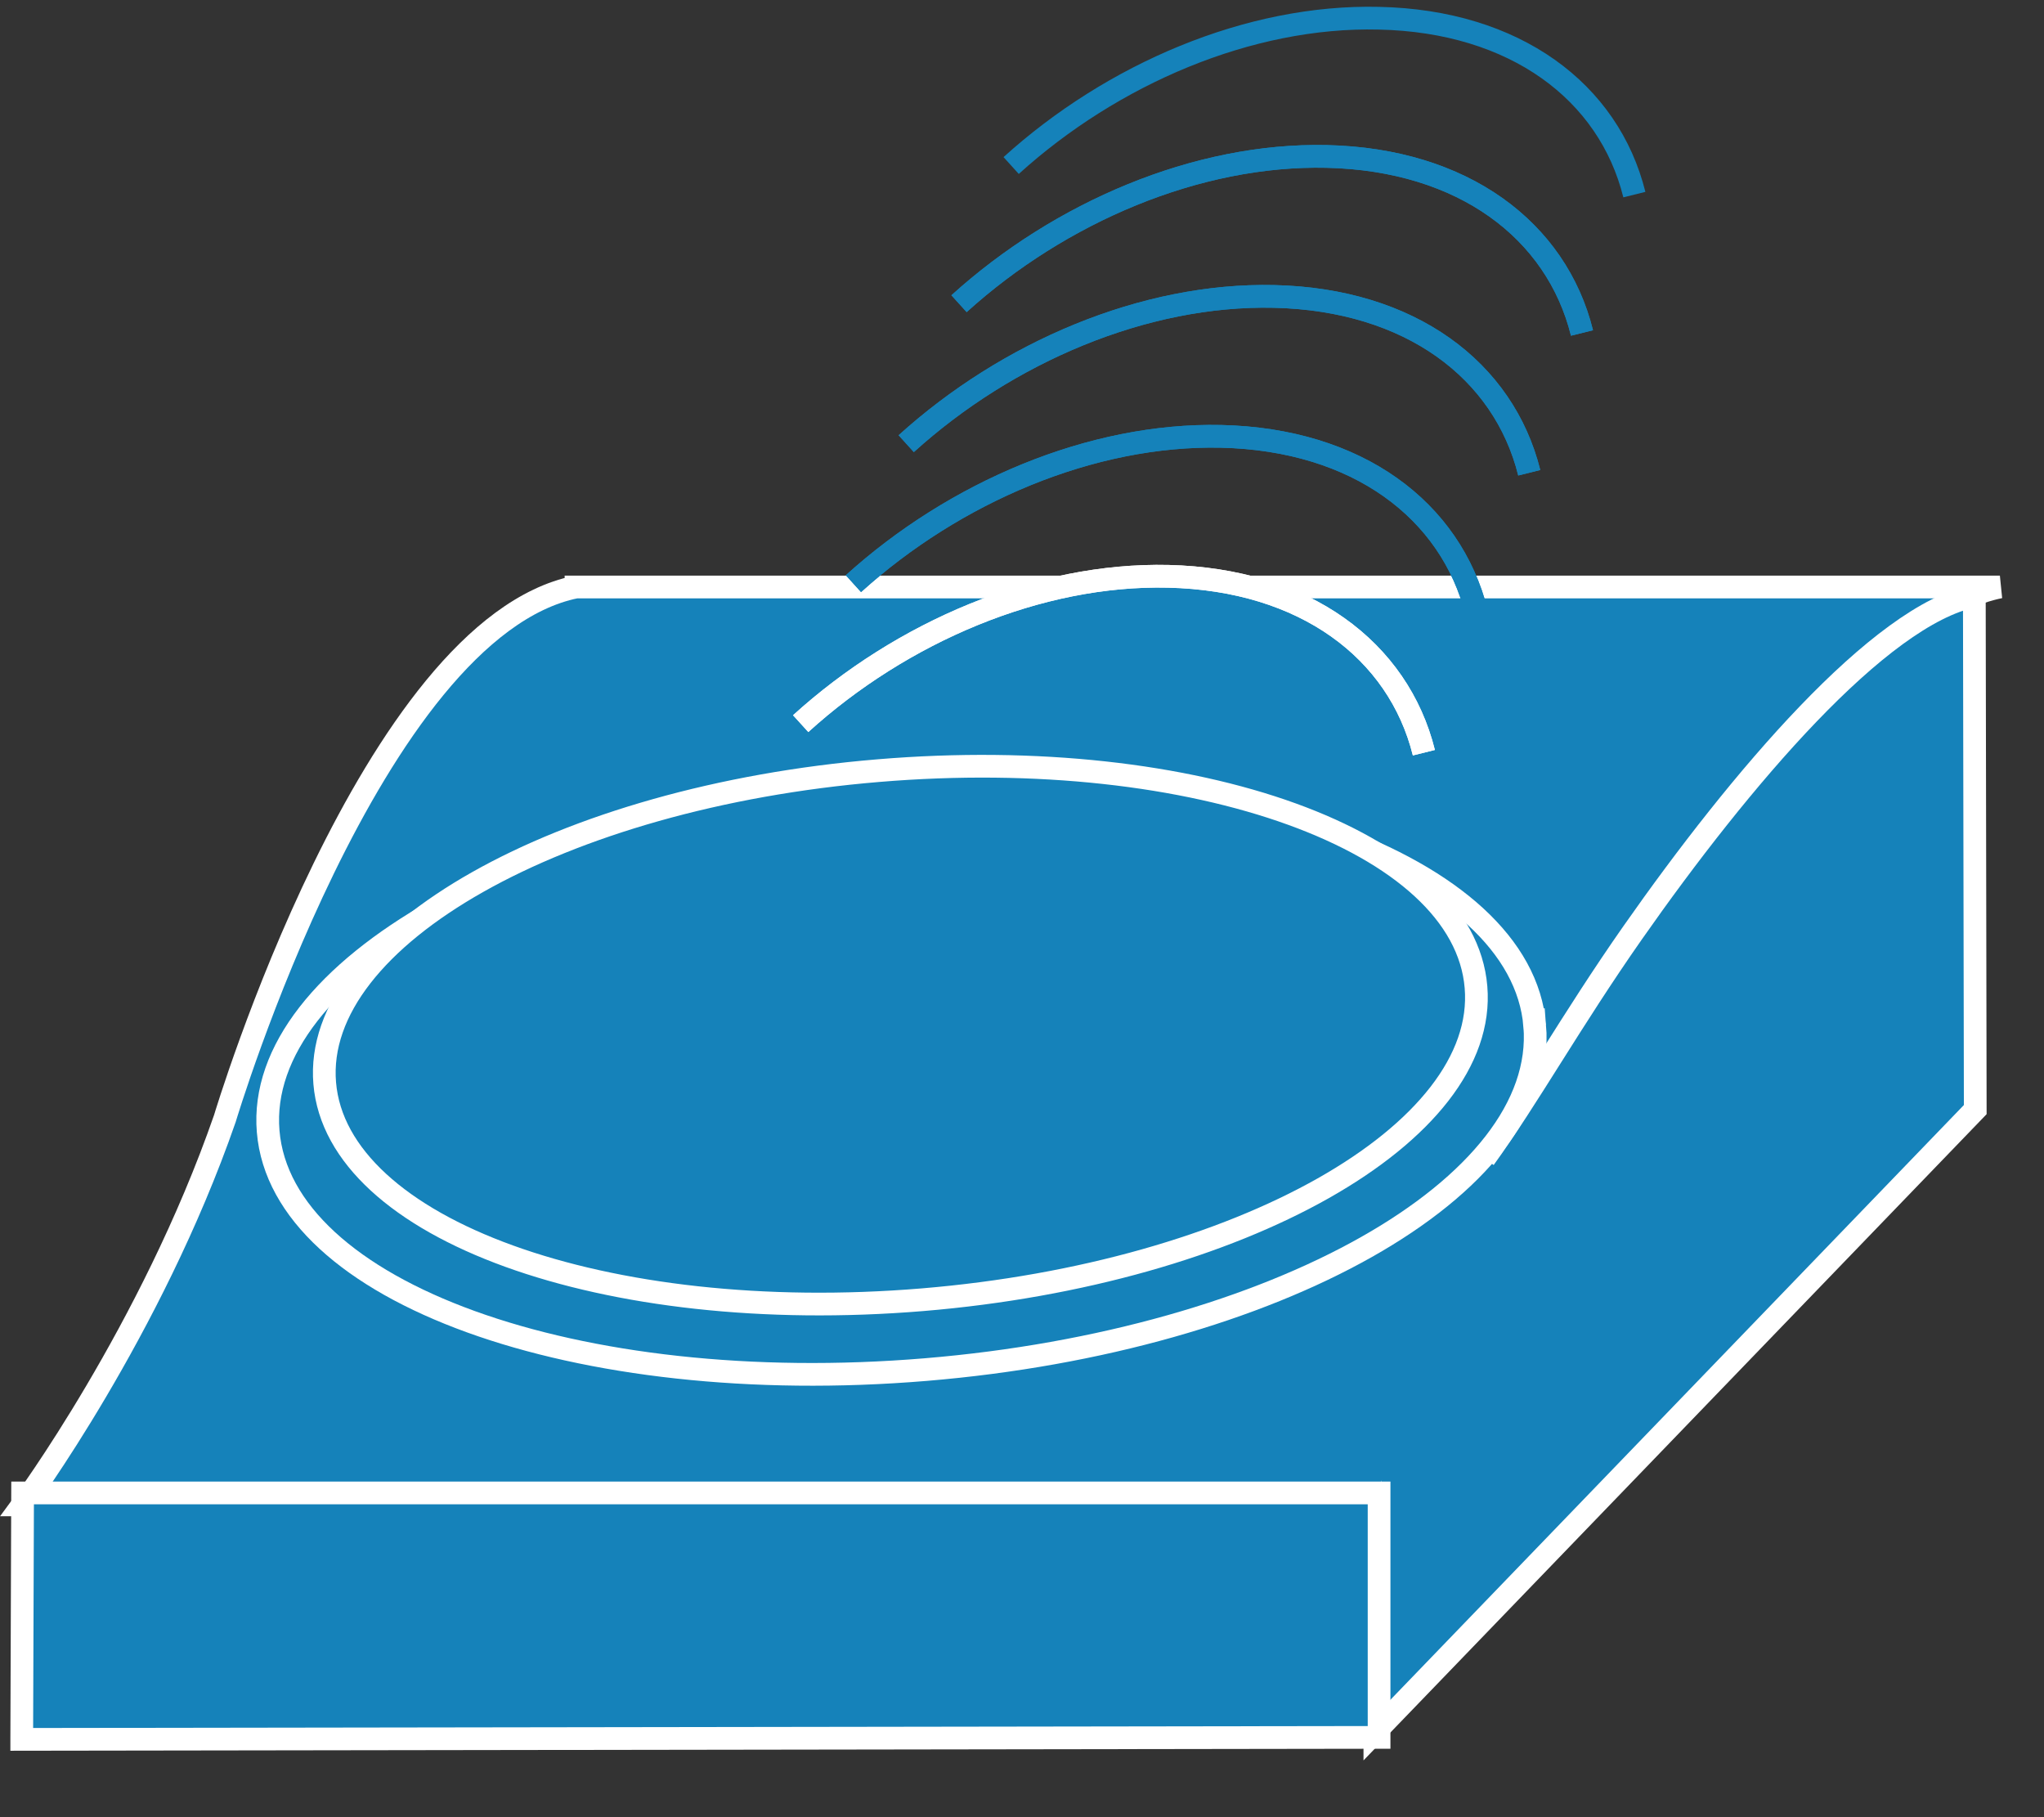 <?xml version="1.0" encoding="UTF-8" standalone="no"?>
<svg
   xmlns:dc="http://purl.org/dc/elements/1.1/"
   xmlns:cc="http://creativecommons.org/ns#"
   xmlns:rdf="http://www.w3.org/1999/02/22-rdf-syntax-ns#"
   xmlns:svg="http://www.w3.org/2000/svg"
   xmlns="http://www.w3.org/2000/svg"
   viewBox="0 0 45 40"
   height="40"
   width="45"
   xml:space="preserve"
   version="1.1"
   id="svg2"><rect x="0" y="0" width="45" height="40" fill="#333333" stroke="none"/><defs
     id="defs6" /><g
     transform="matrix(1.25,0,0,-1.25,0,40)"
     id="g10"><g
       transform="scale(0.1,0.1)"
       id="g12"><path
         id="path14"
         style="fill:#1582ba;fill-opacity:1;fill-rule:nonzero;stroke:none"
         d="M 101.449,216.629 C 65.43,209.289 39.609,123.039 39.609,123.039 26.602,85.539 3.98,54.988 3.98,54.988 l 238.559,0 c 0,0 27.66,34.73 47.66,68.051 0,0 26.012,86.25 62.031,93.59 l -250.781,0" /><path
         id="path16"
         style="fill:none;stroke:#ffffff;stroke-width:4;stroke-linecap:butt;stroke-linejoin:miter;stroke-miterlimit:4;stroke-dasharray:none;stroke-opacity:1"
         d="M 101.449,216.633 C 65.43,209.293 39.609,123.043 39.609,123.043 26.602,85.543 3.98,54.992 3.98,54.992 l 238.559,0 c 0,0 27.66,34.73 47.66,68.051 0,0 26.012,86.25 62.031,93.59 l -250.781,0 z" /><path
         id="path18"
         style="fill:#1582ba;fill-opacity:1;fill-rule:nonzero;stroke:none"
         d="m 242.148,55.621 0,-40.672 105.743,109.653 -0.161,90.468 c -16.71,-3.398 -41.21,-32.23 -60.191,-59.332 -10.82,-15.468 -18.437,-29.148 -26.09,-39.726" /><path
         id="path20"
         style="fill:none;stroke:#ffffff;stroke-width:4;stroke-linecap:butt;stroke-linejoin:miter;stroke-miterlimit:4;stroke-dasharray:none;stroke-opacity:1"
         d="m 242.148,55.621 0,-40.668 105.743,109.649 -0.161,90.468 c -16.71,-3.398 -41.21,-32.23 -60.191,-59.34 -10.82,-15.46 -18.437,-29.14 -26.09,-39.718" /><path
         id="path22"
         style="fill:none;stroke:#1582ba;stroke-width:4;stroke-linecap:butt;stroke-linejoin:miter;stroke-miterlimit:4;stroke-dasharray:none;stroke-opacity:1"
         d="m 168.91,266.52 c 17.77,16.093 41.91,26.441 64.762,25.933 24.027,-0.543 40.469,-13.012 44.957,-31.09" /><path
         id="path24"
         style="fill:none;stroke:#1582ba;stroke-width:4;stroke-linecap:butt;stroke-linejoin:miter;stroke-miterlimit:4;stroke-dasharray:none;stroke-opacity:1"
         d="m 159.609,241.871 c 17.77,16.09 41.911,26.442 64.77,25.93 24.019,-0.539 40.461,-13 44.961,-31.051" /><path
         id="path26"
         style="fill:none;stroke:#1582ba;stroke-width:4;stroke-linecap:butt;stroke-linejoin:miter;stroke-miterlimit:4;stroke-dasharray:none;stroke-opacity:1"
         d="m 150.309,217.223 c 17.781,16.09 41.921,26.437 64.769,25.937 24.024,-0.547 40.473,-13.008 45,-31.058" /><path
         id="path28"
         style="fill:#1582ba;fill-opacity:1;fill-rule:nonzero;stroke:none"
         d="m 141.02,192.57 c 17.769,16.129 41.91,26.489 64.761,25.942 24.02,-0.551 40.508,-13.012 45,-31.063" /><path
         id="path30"
         style="fill:none;stroke:#ffffff;stroke-width:4;stroke-linecap:butt;stroke-linejoin:miter;stroke-miterlimit:4;stroke-dasharray:none;stroke-opacity:1"
         d="m 141.02,192.57 c 17.769,16.133 41.91,26.481 64.761,25.942 24.02,-0.551 40.508,-13.012 45,-31.059" /><path
         id="path32"
         style="fill:none;stroke:#1582ba;stroke-width:4;stroke-linecap:butt;stroke-linejoin:miter;stroke-miterlimit:4;stroke-dasharray:none;stroke-opacity:1"
         d="m 168.91,266.52 c 17.77,16.093 41.91,26.441 64.762,25.933 24.027,-0.543 40.469,-13.012 44.957,-31.09" /><path
         id="path34"
         style="fill:none;stroke:#1582ba;stroke-width:4;stroke-linecap:butt;stroke-linejoin:miter;stroke-miterlimit:4;stroke-dasharray:none;stroke-opacity:1"
         d="m 178.09,290.852 c 17.769,16.089 41.91,26.488 64.762,25.941 24.027,-0.512 40.507,-12.973 45,-31.063" /><path
         id="path36"
         style="fill:none;stroke:#1582ba;stroke-width:4;stroke-linecap:butt;stroke-linejoin:miter;stroke-miterlimit:4;stroke-dasharray:none;stroke-opacity:1"
         d="m 159.609,241.871 c 17.77,16.09 41.911,26.442 64.77,25.93 24.019,-0.539 40.461,-13 44.961,-31.051" /><path
         id="path38"
         style="fill:none;stroke:#1582ba;stroke-width:4;stroke-linecap:butt;stroke-linejoin:miter;stroke-miterlimit:4;stroke-dasharray:none;stroke-opacity:1"
         d="m 150.309,217.223 c 17.781,16.09 41.921,26.437 64.769,25.937 24.024,-0.547 40.473,-13.008 45,-31.058" /><path
         id="path40"
         style="fill:none;stroke:#ffffff;stroke-width:4;stroke-linecap:butt;stroke-linejoin:miter;stroke-miterlimit:4;stroke-dasharray:none;stroke-opacity:1"
         d="m 141.02,192.57 c 17.769,16.133 41.91,26.481 64.761,25.942 24.02,-0.551 40.508,-13.012 45,-31.059" /><path
         id="path42"
         style="fill:#1582ba;fill-opacity:1;fill-rule:nonzero;stroke:none"
         d="M 270.309,139.371 C 272.66,111.051 224.648,83.941 163.051,78.82 101.449,73.699 49.57,92.449 47.23,120.77 c -2.352,28.289 45.66,55.402 107.257,60.55 61.602,5.121 113.481,-13.672 115.821,-41.949" /><path
         id="path44"
         style="fill:none;stroke:#ffffff;stroke-width:4;stroke-linecap:butt;stroke-linejoin:miter;stroke-miterlimit:4;stroke-dasharray:none;stroke-opacity:1"
         d="M 270.309,139.371 C 272.66,111.051 224.648,83.941 163.051,78.82 101.449,73.703 49.57,92.453 47.23,120.77 c -2.352,28.281 45.66,55.39 107.257,60.55 61.602,5.121 113.481,-13.668 115.821,-41.949 z" /><path
         id="path46"
         style="fill:#1582ba;fill-opacity:1;fill-rule:nonzero;stroke:none"
         d="M 259.961,146.172 C 262.109,120.422 218.48,95.769 162.461,91.129 106.48,86.481 59.34,103.551 57.191,129.25 c -2.152,25.738 41.52,50.391 97.5,55.039 56.008,4.691 103.161,-12.379 105.27,-38.117" /><path
         id="path48"
         style="fill:none;stroke:#ffffff;stroke-width:4;stroke-linecap:butt;stroke-linejoin:miter;stroke-miterlimit:4;stroke-dasharray:none;stroke-opacity:1"
         d="M 259.961,146.16 C 262.109,120.422 218.48,95.769 162.461,91.121 106.48,86.481 59.34,103.551 57.191,129.25 c -2.152,25.742 41.52,50.391 97.5,55.043 56.008,4.687 103.161,-12.383 105.27,-38.133 z" /><path
         id="path50"
         style="fill:#1582ba;fill-opacity:1;fill-rule:nonzero;stroke:none"
         d="m 3.828,13.699 239.063,0.359 0,43.043 -238.911,0 -0.152,-43.402" /><path
         id="path52"
         style="fill:none;stroke:#ffffff;stroke-width:4;stroke-linecap:butt;stroke-linejoin:miter;stroke-miterlimit:4;stroke-dasharray:none;stroke-opacity:1"
         d="m 3.828,13.703 239.063,0.348 0,43.051 -238.911,0 -0.152,-43.398 z" /></g></g></svg>